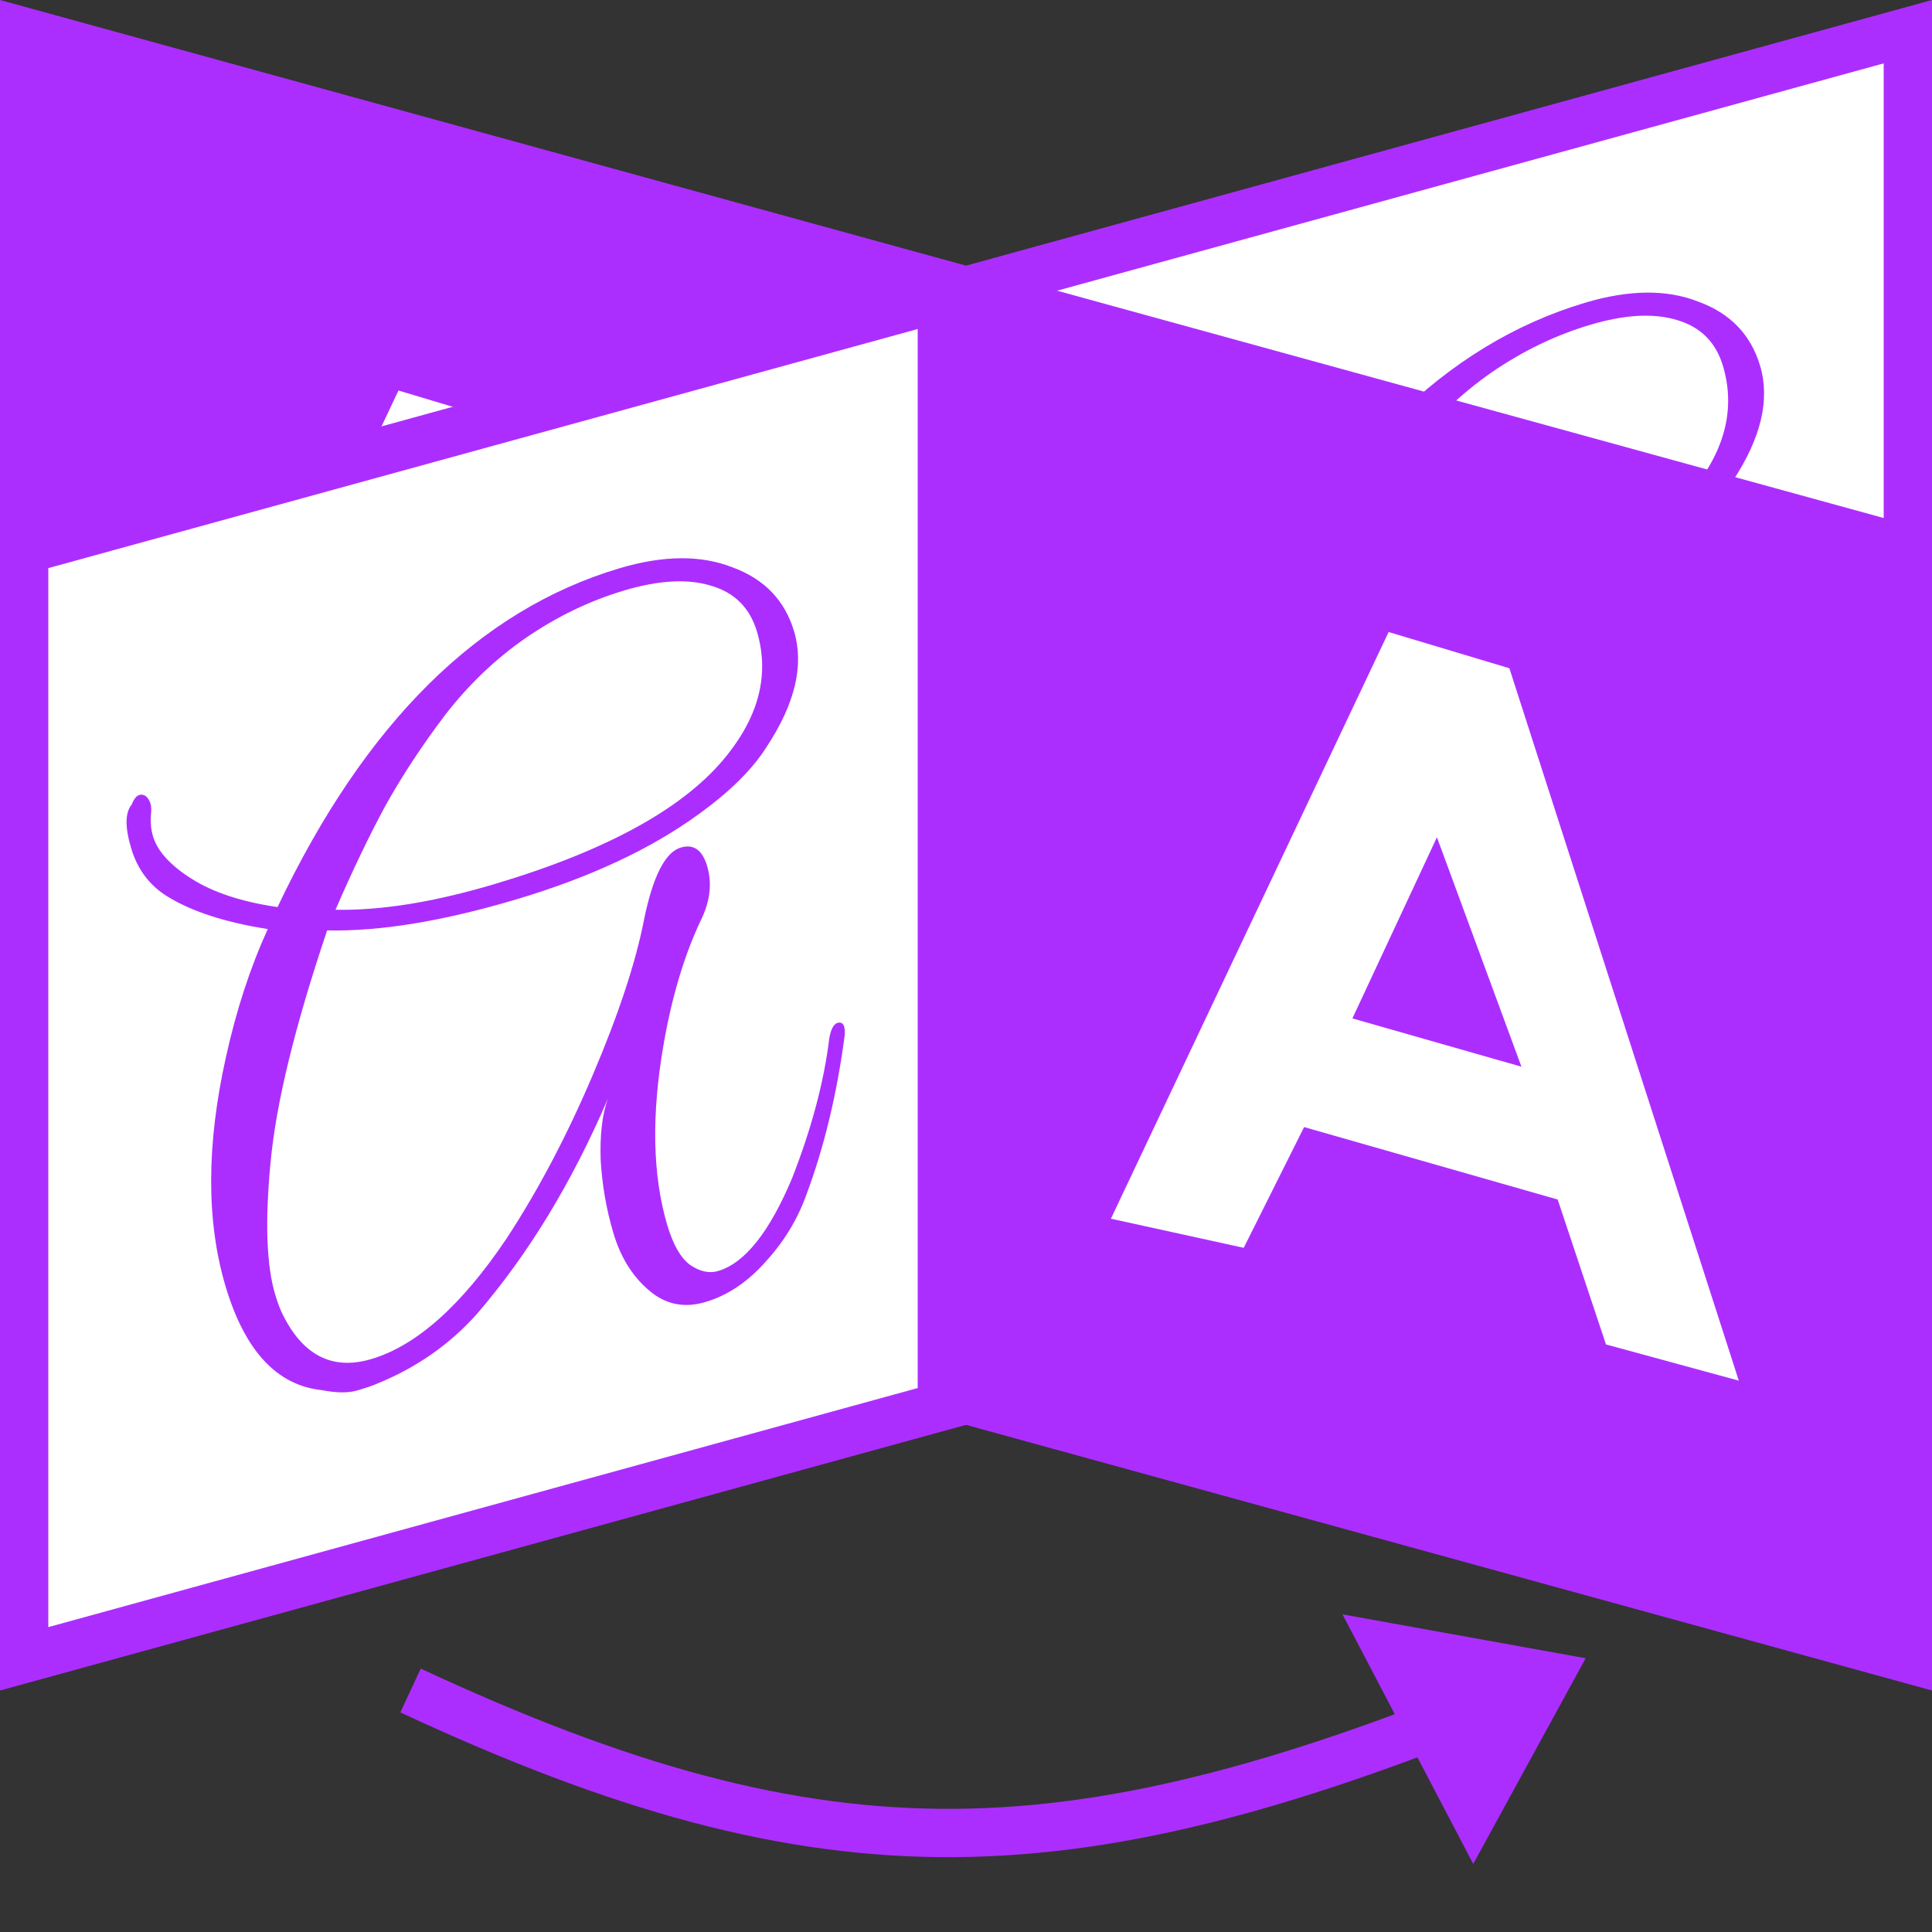 <svg class="icon" viewBox="0 0 80 80" fill="none" xmlns="http://www.w3.org/2000/svg">
<rect x="0" y="0" width="80" height="80" fill="#333333" stroke="none"/>
<g id="Language">
<g id="line">
<path id="Line 4" d="M17 70C34.334 78.072 44.441 77.66 63 70" stroke="#AC2EFF" stroke-width="2"/>
<path id="Vector 6" d="M64.888 69.033L56.508 67.521L61.013 76.121L64.888 69.033Z" fill="#AC2EFF" stroke="#AC2EFF"/>
</g>
<g id="SmallA2">
<path id="Rectangle 47" d="M41 11.762V57.688L79 47.238V1.312L41 11.762Z" fill="white" stroke="#AC2EFF" stroke-width="2"/>
<path id="A" d="M68.189 24.096C68.718 23.939 69.082 24.193 69.281 24.86C69.493 25.573 69.405 26.326 69.015 27.118C68.34 28.547 67.83 30.239 67.487 32.195C66.967 35.155 67.016 37.67 67.634 39.74C67.874 40.545 68.187 41.09 68.573 41.376C68.981 41.654 69.37 41.739 69.738 41.629C70.842 41.3 71.862 40.019 72.799 37.786C73.609 35.716 74.122 33.785 74.339 31.992C74.413 31.569 74.549 31.353 74.746 31.344C74.944 31.335 75.017 31.539 74.966 31.955C74.648 34.329 74.127 36.488 73.405 38.431C73.038 39.468 72.476 40.399 71.721 41.225C70.973 42.075 70.138 42.637 69.219 42.911C68.322 43.179 67.533 43.013 66.854 42.414C66.181 41.839 65.697 41.056 65.402 40.068C65.107 39.079 64.931 38.067 64.873 37.032C64.837 35.991 64.936 35.147 65.169 34.502C63.677 37.977 61.87 40.946 59.749 43.407C58.623 44.67 57.245 45.632 55.614 46.294C55.46 46.365 55.187 46.459 54.796 46.575C54.428 46.685 53.938 46.681 53.327 46.563C51.465 46.367 50.137 44.935 49.341 42.267C48.538 39.576 48.544 36.406 49.359 32.757C49.785 30.827 50.361 29.064 51.088 27.47C49.327 27.194 47.941 26.743 46.928 26.119C46.191 25.663 45.692 24.997 45.431 24.123C45.17 23.25 45.178 22.646 45.454 22.313C45.595 21.946 45.785 21.826 46.024 21.956C46.224 22.121 46.299 22.374 46.25 22.715C46.224 23.048 46.253 23.352 46.335 23.628C46.52 24.249 47.06 24.84 47.953 25.4C48.846 25.96 50.026 26.347 51.492 26.56C55.106 18.945 59.822 14.27 65.641 12.534C67.458 11.992 69.019 11.977 70.324 12.49C71.645 12.972 72.498 13.857 72.882 15.145C73.3 16.548 72.923 18.138 71.75 19.916C71.174 20.839 70.237 21.77 68.939 22.708C66.965 24.148 64.448 25.325 61.389 26.238C58.353 27.143 55.739 27.573 53.546 27.526C52.204 31.507 51.422 34.721 51.2 37.166C50.971 39.589 51.035 41.398 51.392 42.594C51.468 42.847 51.548 43.074 51.632 43.274C52.478 45.1 53.728 45.767 55.384 45.273C57.247 44.717 59.107 43.06 60.964 40.302C62.273 38.309 63.465 36.05 64.54 33.525C65.615 31 66.325 28.847 66.671 27.066C67.039 25.279 67.545 24.288 68.189 24.096ZM71.344 15.153C71.049 14.164 70.408 13.529 69.423 13.247C68.46 12.958 67.266 13.026 65.84 13.452C64.414 13.877 63.056 14.532 61.768 15.418C60.502 16.296 59.382 17.369 58.408 18.637C57.456 19.897 56.639 21.143 55.954 22.374C55.292 23.598 54.605 25.031 53.892 26.671C55.782 26.708 57.98 26.353 60.487 25.605C65.201 24.199 68.413 22.414 70.122 20.251C71.451 18.577 71.858 16.878 71.344 15.153Z" fill="#AC2EFF"/>
</g>
<g id="CapA2">
<path id="Rectangle 46" d="M0 0L40 11V59L0 48V0Z" fill="#AC2EFF"/>
<path id="A_2" d="M23.5 39.67L13 36.67L10.5 41.67L5 40.464L16.5 16.171L21.5 17.671L31 47.17L25.5 45.67L23.5 39.67ZM22 34.17L18.5 24.671L15 32.17L22 34.17Z" fill="white"/>
</g>
<g id="SmallA1">
<path id="Rectangle 47_2" d="M1 22.762V68.688L39 58.238V12.312L1 22.762Z" fill="white" stroke="#AC2EFF" stroke-width="2"/>
<path id="A_3" d="M28.189 35.096C28.718 34.938 29.082 35.193 29.281 35.86C29.494 36.573 29.405 37.326 29.015 38.118C28.34 39.547 27.83 41.239 27.487 43.195C26.967 46.155 27.016 48.67 27.634 50.74C27.874 51.545 28.187 52.09 28.573 52.376C28.982 52.654 29.37 52.739 29.738 52.629C30.842 52.3 31.862 51.019 32.799 48.786C33.609 46.716 34.122 44.785 34.339 42.992C34.413 42.569 34.549 42.353 34.746 42.344C34.944 42.335 35.017 42.539 34.966 42.955C34.648 45.329 34.127 47.488 33.405 49.431C33.038 50.468 32.476 51.399 31.721 52.225C30.973 53.075 30.139 53.637 29.219 53.911C28.322 54.179 27.533 54.013 26.854 53.414C26.181 52.839 25.697 52.056 25.402 51.068C25.107 50.079 24.931 49.067 24.873 48.032C24.837 46.991 24.936 46.147 25.169 45.502C23.677 48.977 21.87 51.946 19.749 54.407C18.623 55.67 17.245 56.632 15.614 57.294C15.46 57.365 15.187 57.459 14.796 57.575C14.428 57.685 13.938 57.681 13.327 57.563C11.466 57.367 10.137 55.935 9.341 53.267C8.538 50.576 8.544 47.406 9.359 43.757C9.785 41.827 10.361 40.064 11.088 38.47C9.327 38.194 7.941 37.743 6.928 37.119C6.191 36.663 5.692 35.998 5.431 35.123C5.17 34.25 5.178 33.646 5.454 33.313C5.595 32.946 5.785 32.826 6.024 32.956C6.224 33.121 6.299 33.374 6.25 33.715C6.224 34.048 6.253 34.352 6.335 34.628C6.52 35.249 7.06 35.84 7.953 36.4C8.846 36.96 10.026 37.347 11.492 37.56C15.106 29.945 19.823 25.27 25.641 23.534C27.458 22.992 29.019 22.977 30.324 23.49C31.645 23.972 32.498 24.857 32.882 26.145C33.3 27.548 32.923 29.138 31.75 30.916C31.174 31.839 30.237 32.77 28.939 33.708C26.965 35.148 24.448 36.325 21.389 37.238C18.353 38.143 15.739 38.573 13.546 38.526C12.204 42.507 11.422 45.721 11.2 48.166C10.971 50.589 11.035 52.398 11.392 53.594C11.467 53.847 11.548 54.074 11.632 54.274C12.478 56.1 13.729 56.767 15.384 56.273C17.247 55.717 19.107 54.06 20.964 51.302C22.273 49.309 23.465 47.05 24.54 44.525C25.615 42 26.325 39.847 26.671 38.066C27.039 36.279 27.545 35.288 28.189 35.096ZM31.344 26.153C31.049 25.164 30.408 24.529 29.423 24.247C28.46 23.958 27.266 24.026 25.84 24.452C24.414 24.877 23.056 25.532 21.768 26.418C20.502 27.296 19.382 28.369 18.408 29.637C17.456 30.897 16.639 32.143 15.954 33.374C15.292 34.598 14.605 36.031 13.892 37.671C15.782 37.708 17.98 37.353 20.487 36.605C25.201 35.199 28.413 33.414 30.122 31.251C31.451 29.577 31.858 27.878 31.344 26.153Z" fill="#AC2EFF"/>
</g>
<g id="CapA1">
<path id="Rectangle 46_2" d="M40 11L80 22V70L40 59V11Z" fill="#AC2EFF"/>
<path id="A_4" d="M64.5 49.67L54 46.67L51.5 51.67L46 50.464L57.5 26.171L62.5 27.671L72 57.17L66.5 55.67L64.5 49.67ZM63 44.17L59.5 34.67L56 42.17L63 44.17Z" fill="white"/>
</g>
</g>
</svg>
